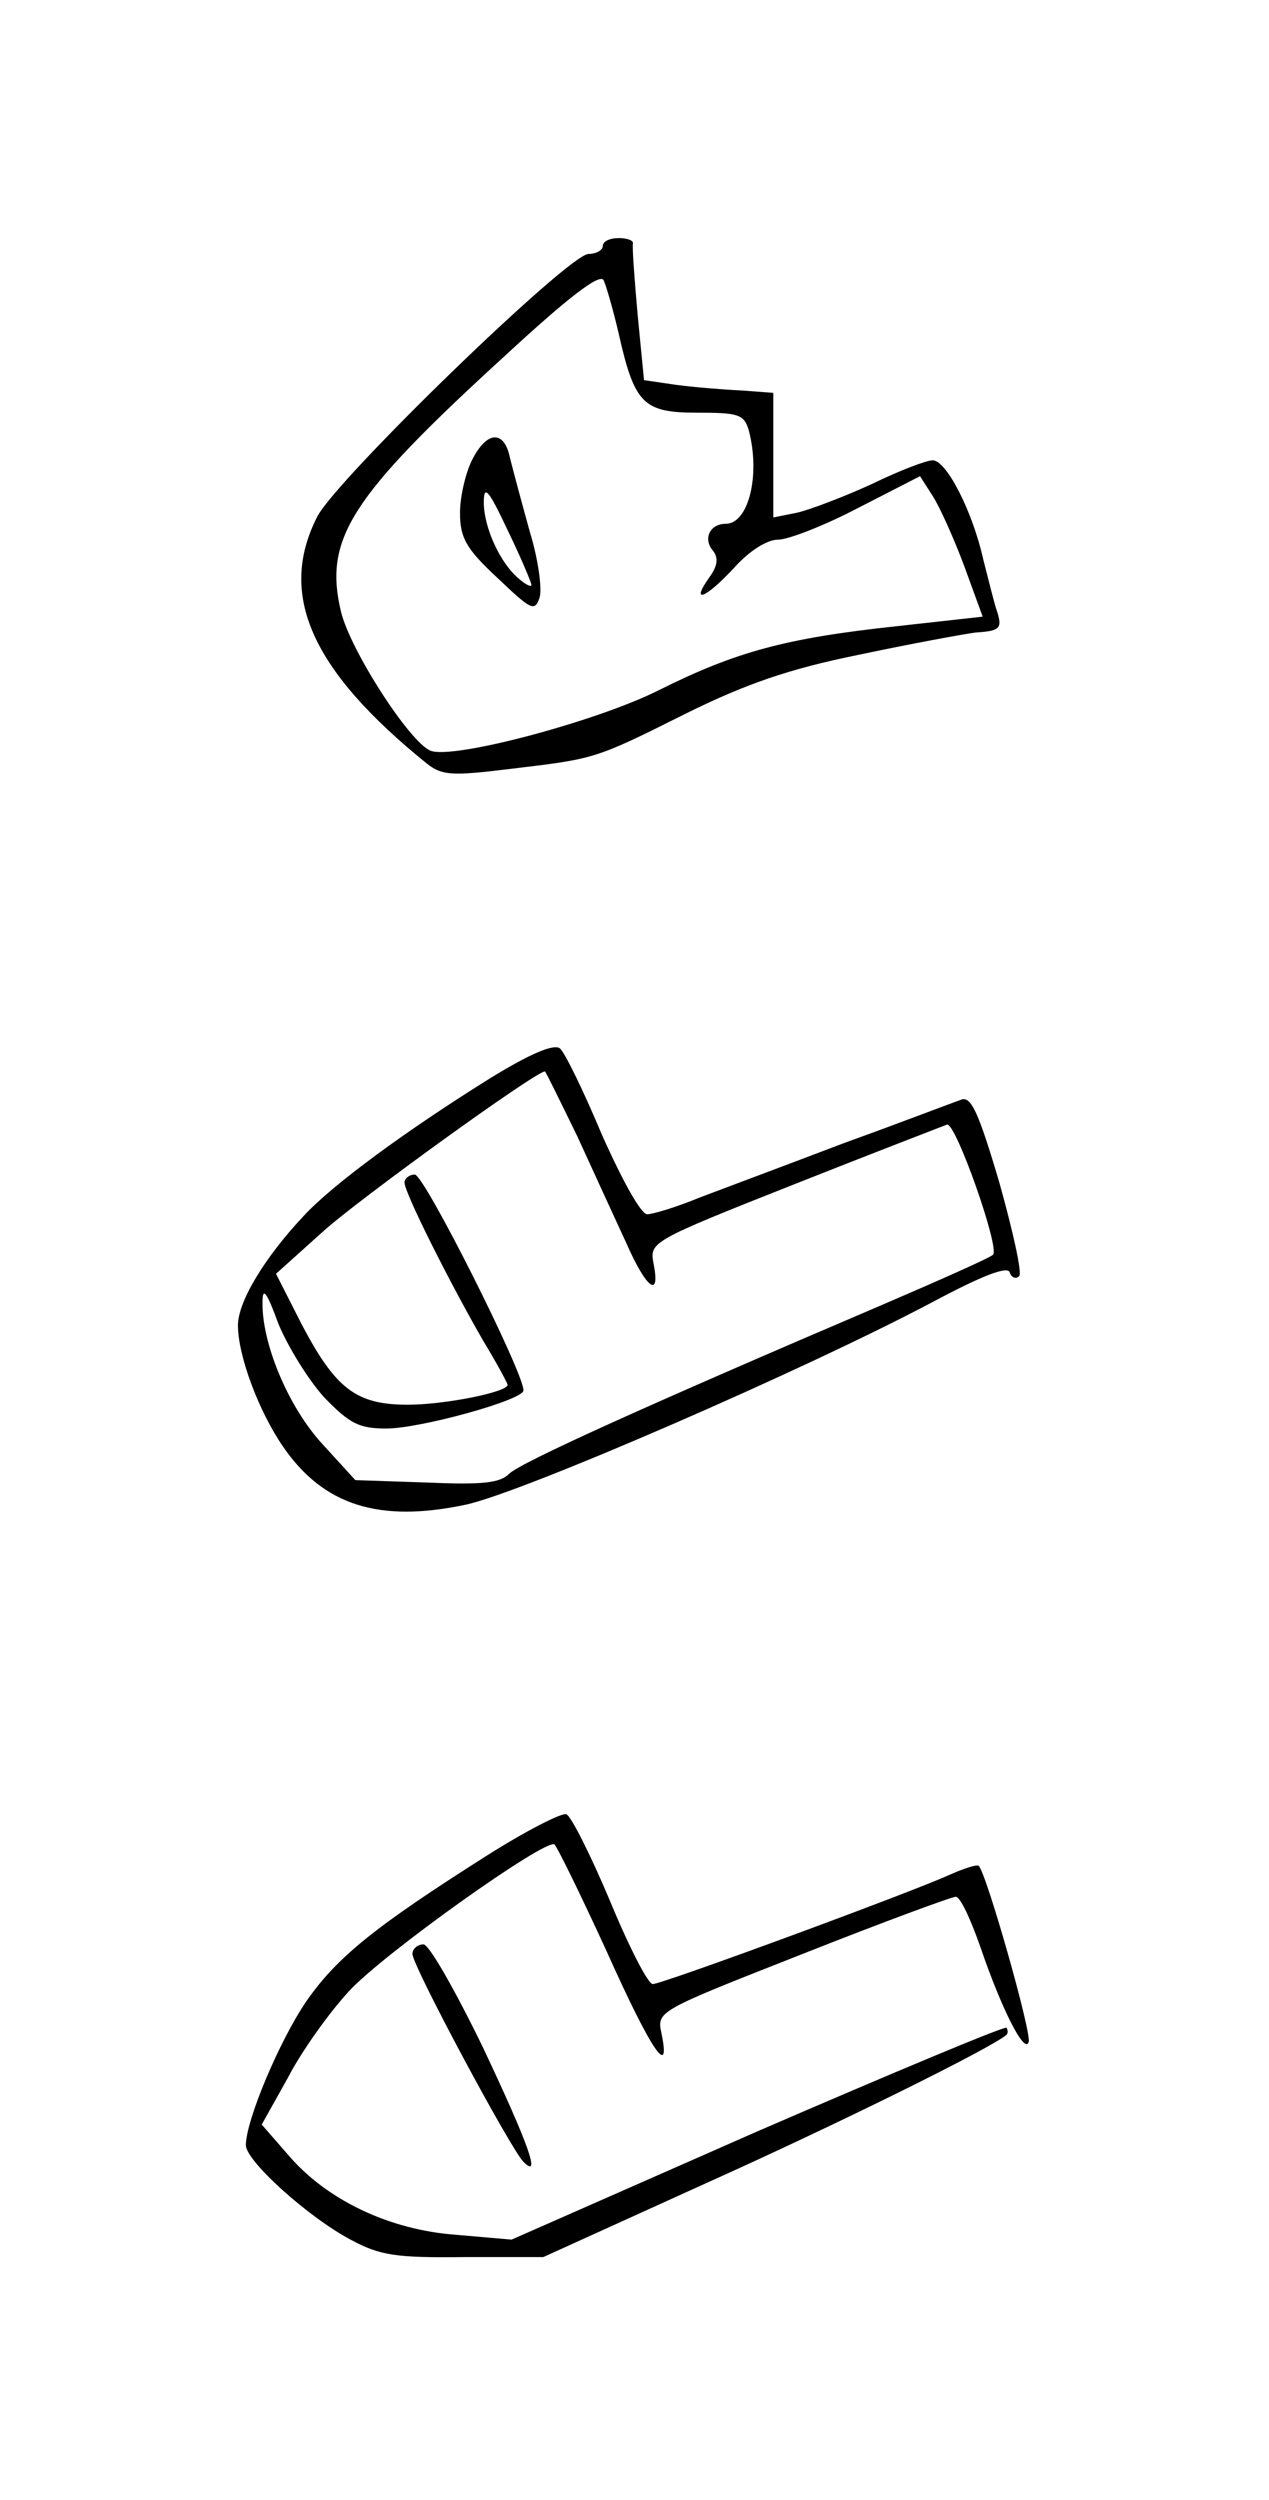 <?xml version="1.0" standalone="no"?>
<!DOCTYPE svg PUBLIC "-//W3C//DTD SVG 20010904//EN"
 "http://www.w3.org/TR/2001/REC-SVG-20010904/DTD/svg10.dtd">
<svg version="1.0" xmlns="http://www.w3.org/2000/svg"
 width="160pt" height="315pt" viewBox="0 0 160 315"
 preserveAspectRatio="xMidYMid meet">
<g transform="translate(0,315) scale(0.1,-0.1)"
fill="#000000" stroke="none">
<path d="M760 2840 c0 -5 -8 -10 -18 -10 -25 0 -318 -284 -342 -331 -50 -98
-8 -193 138 -311 19 -15 31 -16 104 -7 109 13 107 12 223 70 75 37 129 56 218
74 66 14 132 26 147 28 31 2 34 5 27 27 -3 8 -10 37 -17 64 -14 63 -47 126
-64 126 -8 0 -42 -13 -77 -30 -35 -16 -77 -32 -94 -36 l-30 -6 0 79 0 78 -40
3 c-22 1 -59 4 -82 7 l-41 6 -8 82 c-4 45 -7 85 -6 90 1 4 -7 7 -18 7 -11 0
-20 -4 -20 -10z m20 -110 c20 -89 31 -100 99 -100 52 0 59 -2 65 -22 15 -56 0
-118 -29 -118 -20 0 -29 -19 -16 -34 7 -9 6 -19 -5 -34 -24 -34 -4 -26 32 13
19 21 41 35 55 35 13 0 59 18 101 40 l78 40 16 -25 c9 -14 27 -54 40 -89 l23
-63 -108 -12 c-140 -15 -203 -32 -301 -81 -78 -39 -258 -87 -287 -76 -26 10
-101 126 -113 175 -22 92 11 144 207 323 78 72 119 104 124 95 3 -6 12 -37 19
-67z"/>
<path d="M595 2570 c-8 -16 -15 -46 -15 -66 0 -31 7 -45 47 -82 42 -40 47 -43
53 -26 4 10 -1 48 -12 84 -10 36 -21 77 -25 93 -7 35 -29 35 -48 -3z m75 -157
c0 -3 -7 0 -16 8 -23 19 -44 64 -44 96 0 23 6 16 30 -35 17 -35 30 -66 30 -69z"/>
<path d="M619 1792 c-106 -66 -199 -134 -236 -174 -49 -52 -83 -108 -83 -138
0 -38 26 -108 57 -153 51 -74 121 -96 230 -73 71 15 428 170 590 256 60 32 93
45 96 37 2 -7 8 -9 12 -5 4 4 -8 57 -25 118 -27 91 -36 110 -49 104 -9 -3 -74
-28 -146 -54 -71 -27 -154 -58 -183 -69 -29 -12 -59 -21 -66 -21 -8 0 -32 44
-57 100 -23 55 -47 104 -53 109 -8 6 -38 -7 -87 -37z m109 -74 c21 -46 49
-107 62 -135 25 -57 43 -70 34 -25 -5 27 -4 28 178 100 101 40 187 73 192 75
11 3 67 -156 58 -164 -4 -4 -65 -31 -137 -62 -300 -128 -459 -200 -473 -214
-12 -12 -35 -14 -105 -11 l-89 3 -42 46 c-43 47 -76 127 -75 178 0 20 5 14 20
-27 12 -29 38 -71 58 -93 32 -33 44 -39 78 -39 43 0 173 36 173 48 1 21 -125
272 -137 272 -7 0 -13 -5 -13 -10 0 -13 58 -128 99 -199 17 -28 31 -54 31 -56
0 -9 -79 -25 -126 -25 -65 0 -91 20 -134 102 l-32 63 59 53 c44 40 267 201
280 202 1 0 19 -37 41 -82z"/>
<path d="M614 812 c-142 -90 -189 -128 -228 -184 -34 -50 -76 -150 -76 -181 0
-20 79 -91 132 -119 37 -20 57 -23 143 -22 l100 0 205 93 c167 75 359 170 379
187 2 2 2 6 0 9 -3 2 -144 -57 -315 -131 l-309 -136 -69 6 c-85 6 -164 44
-212 100 l-34 39 33 59 c17 33 52 82 77 109 43 47 247 192 259 185 3 -2 33
-63 66 -135 57 -127 81 -161 69 -103 -6 28 -5 28 178 100 101 40 188 72 193
72 6 0 19 -29 31 -63 27 -79 56 -136 61 -120 4 11 -53 212 -63 222 -2 2 -18
-3 -36 -11 -48 -22 -363 -138 -375 -138 -6 0 -30 47 -54 105 -24 57 -49 107
-55 109 -6 2 -51 -21 -100 -52z"/>
<path d="M520 688 c0 -15 124 -246 140 -262 22 -22 8 19 -51 144 -35 72 -68
130 -75 130 -8 0 -14 -6 -14 -12z"/>
</g>
</svg>
